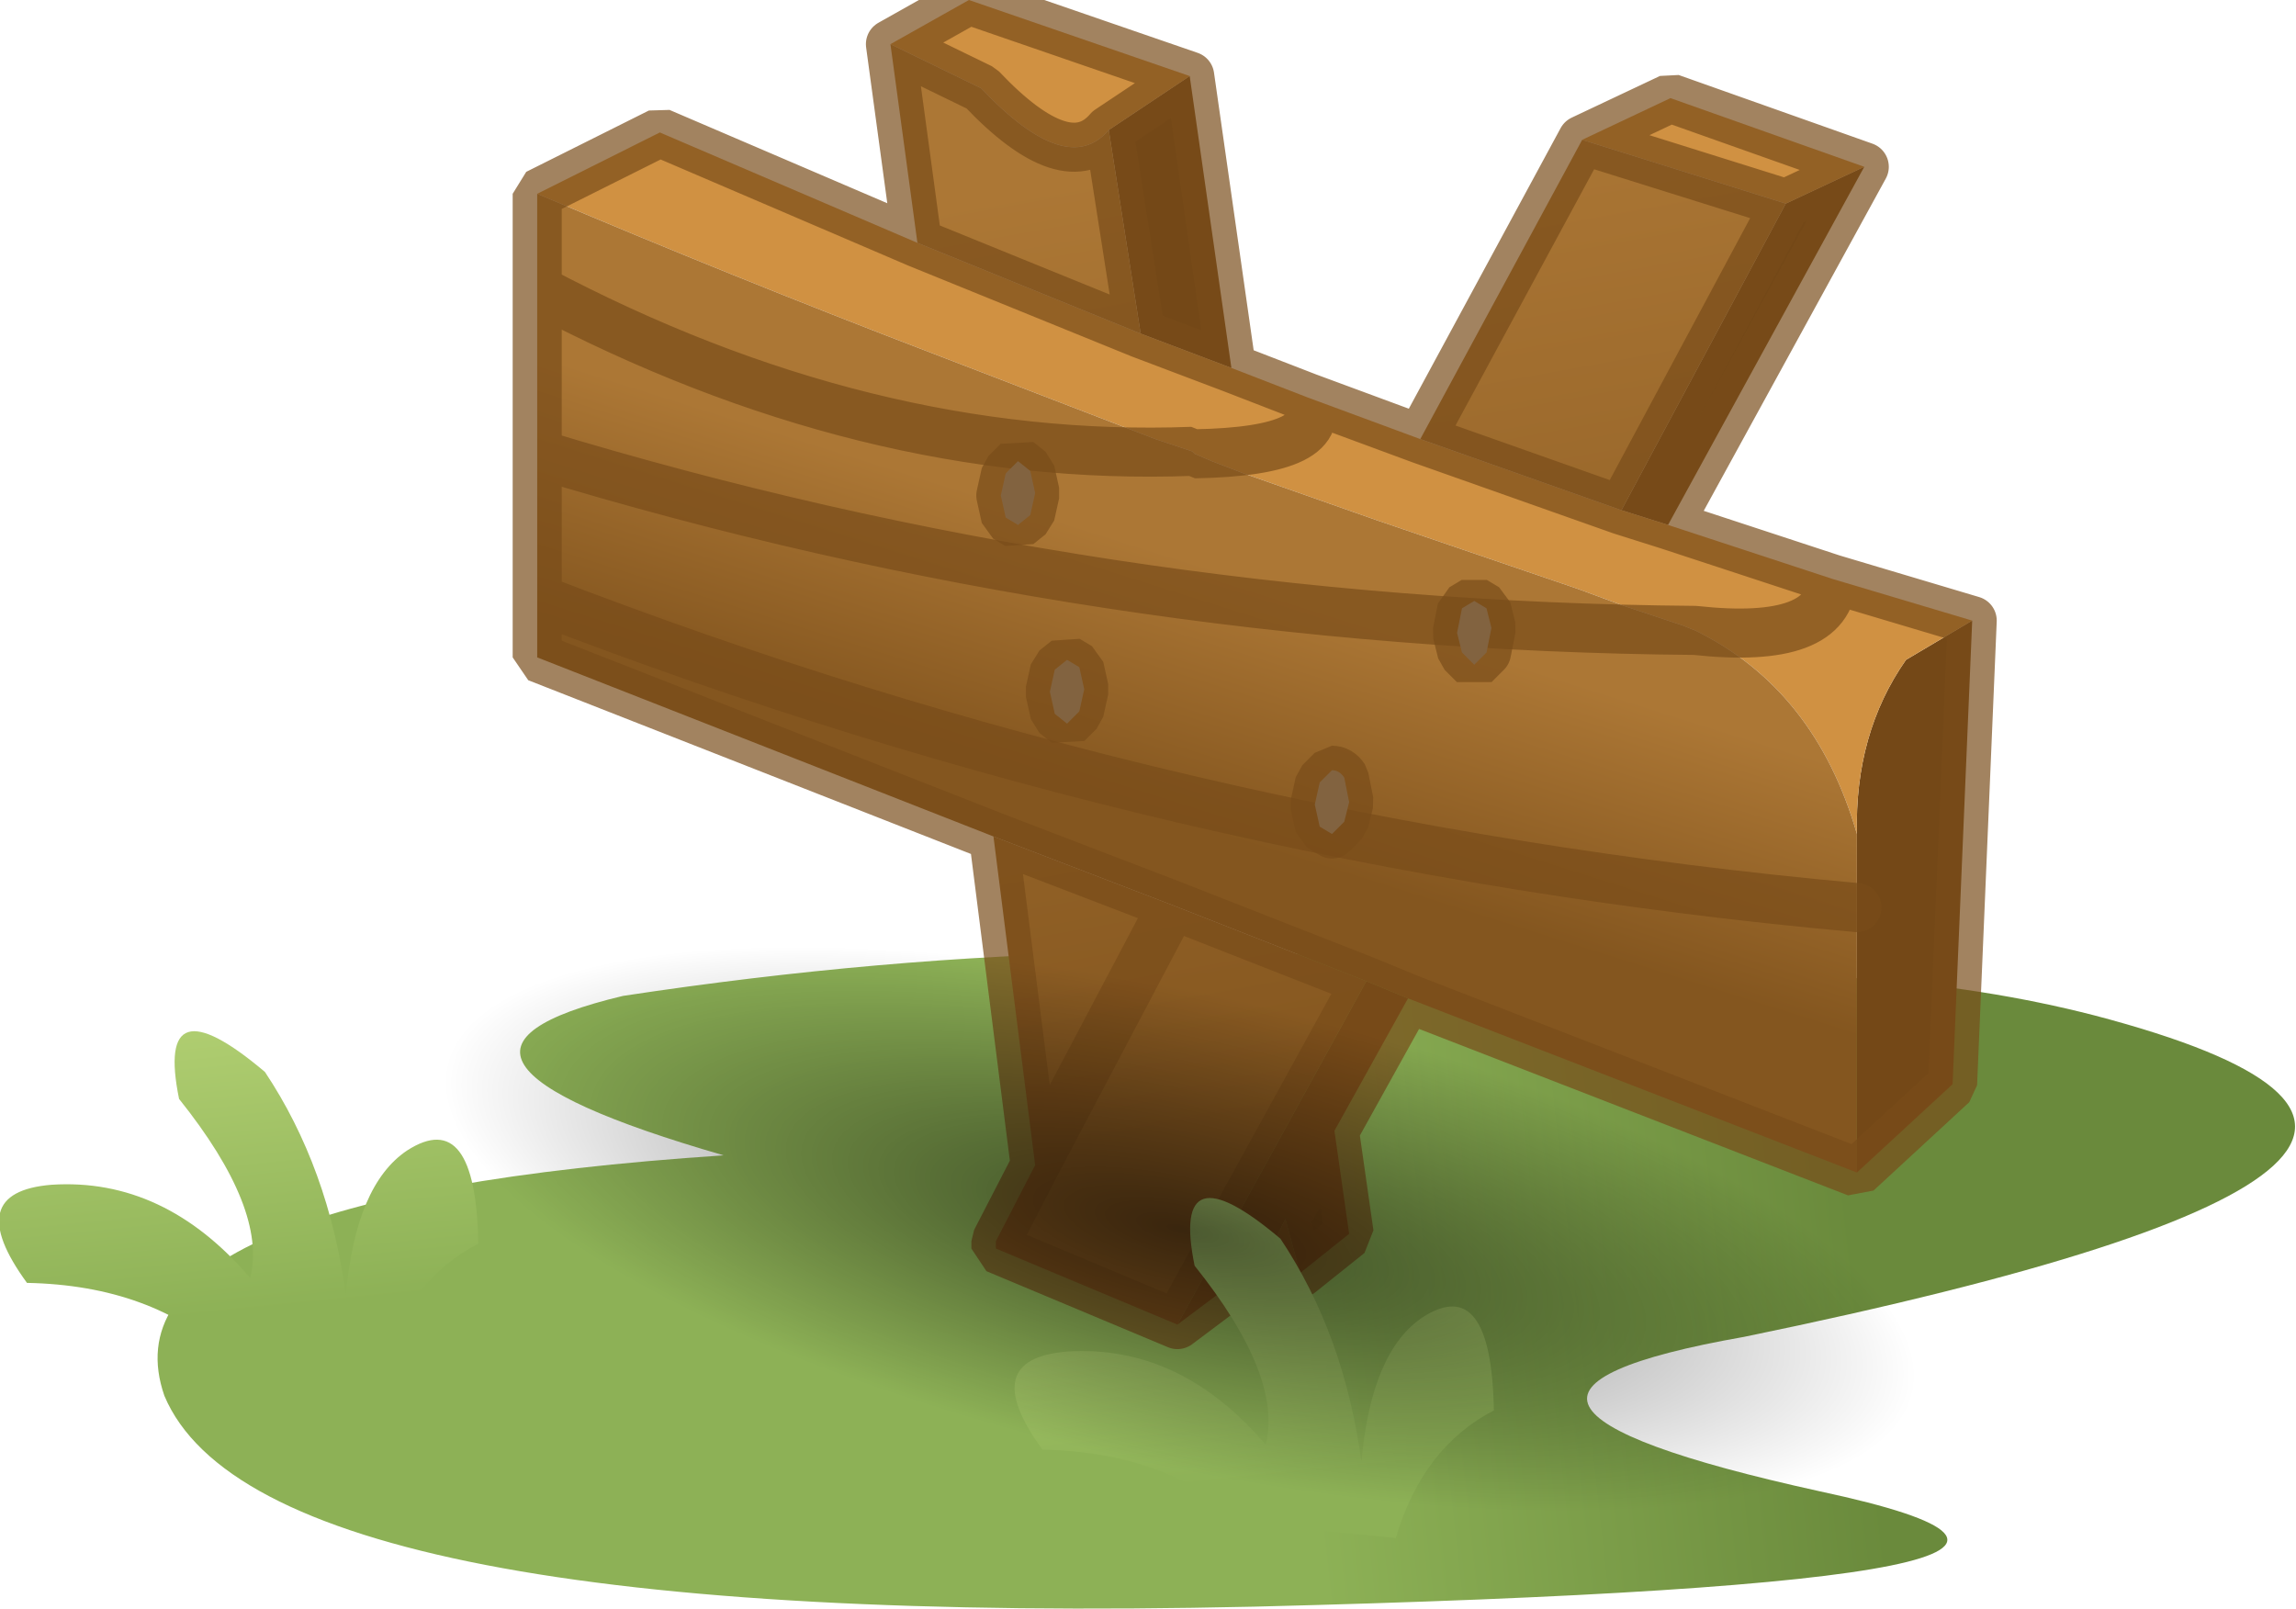 <?xml version="1.0" encoding="UTF-8" standalone="no"?>
<svg xmlns:ffdec="https://www.free-decompiler.com/flash" xmlns:xlink="http://www.w3.org/1999/xlink" ffdec:objectType="shape" height="32.8px" width="46.8px" xmlns="http://www.w3.org/2000/svg">
  <g transform="matrix(1.0, 0.0, 0.0, 1.0, 22.9, 15.65)">
    <path d="M19.8 5.05 Q30.65 7.9 12.65 11.6 5.55 12.85 14.2 14.75 22.85 16.6 2.65 17.1 -17.55 17.55 -19.55 12.8 -20.95 8.75 -8.15 7.9 -15.25 5.85 -10.2 4.65 0.35 3.05 9.3 4.3 15.35 3.9 19.8 5.05" fill="url(#gradient0)" fill-rule="evenodd" stroke="none"/>
    <path d="M2.2 -8.15 L0.35 -8.85 -0.3 -13.0 1.35 -14.1 2.2 -8.15 M11.1 -4.95 L10.15 -5.25 13.5 -11.5 15.1 -12.25 11.1 -4.95 M14.95 1.35 Q14.9 -0.7 15.95 -2.2 L17.3 -3.0 16.9 6.45 14.95 8.25 14.95 2.85 14.95 1.35 M5.8 4.7 L4.3 7.4 4.6 9.5 3.6 10.3 3.3 9.2 2.9 10.0 1.1 11.35 4.95 4.35 5.8 4.7 M4.3 7.4 L3.3 9.2 4.3 7.4" fill="#744817" fill-rule="evenodd" stroke="none"/>
    <path d="M0.35 -8.85 L2.2 -8.15 3.75 -7.55 Q4.3 -6.45 1.45 -6.4 4.3 -6.45 3.75 -7.55 L6.05 -6.7 10.15 -5.25 11.1 -4.95 14.45 -3.85 Q14.4 -2.5 11.65 -2.8 14.4 -2.5 14.45 -3.85 L17.3 -3.0 15.95 -2.2 Q14.9 -0.7 14.95 1.35 14.1 -1.6 11.65 -2.8 L11.4 -2.9 10.2 -3.3 9.25 -3.65 5.15 -5.05 2.45 -6.0 1.8 -6.25 1.45 -6.4 1.4 -6.45 0.65 -6.7 -3.9 -8.45 Q-7.95 -10.0 -11.95 -11.7 L-9.45 -12.95 -4.2 -10.7 0.35 -8.85 M1.35 -14.1 L-0.3 -13.0 Q-1.15 -12.0 -2.9 -13.85 L-4.75 -14.75 -3.15 -15.65 1.35 -14.1 M15.1 -12.25 L13.5 -11.5 9.35 -12.8 11.15 -13.65 15.1 -12.25" fill="#d09142" fill-rule="evenodd" stroke="none"/>
    <path d="M-11.95 -11.7 Q-7.95 -10.0 -3.9 -8.45 L0.65 -6.7 1.4 -6.45 1.45 -6.4 1.8 -6.25 2.45 -6.0 5.15 -5.05 9.25 -3.65 10.2 -3.3 11.4 -2.9 11.65 -2.8 Q14.1 -1.6 14.95 1.35 L14.95 2.85 14.95 8.25 5.8 4.7 4.95 4.35 1.0 2.8 -2.65 1.4 -11.95 -2.25 -11.95 -3.45 -11.95 -6.4 -11.95 -9.75 -11.95 -11.7 M-11.95 -3.45 Q1.1 1.6 14.95 2.85 1.1 1.6 -11.95 -3.45 M-11.95 -6.4 Q-0.45 -2.9 11.65 -2.8 -0.45 -2.9 -11.95 -6.4 M1.4 -6.45 Q-5.25 -6.2 -11.95 -9.75 -5.25 -6.2 1.4 -6.45" fill="url(#gradient1)" fill-rule="evenodd" stroke="none"/>
    <path d="M0.35 -8.85 L-4.2 -10.7 -4.75 -14.75 -2.9 -13.85 Q-1.15 -12.0 -0.3 -13.0 L0.35 -8.85 M10.15 -5.25 L6.05 -6.7 9.35 -12.8 13.5 -11.5 10.15 -5.25 M3.6 10.3 L2.9 10.0 3.3 9.2 3.6 10.3 M1.1 11.35 L-2.6 9.8 -2.6 9.65 -1.8 8.1 -2.65 1.4 1.0 2.8 4.95 4.35 1.1 11.35 M-1.8 8.1 L1.0 2.8 -1.8 8.1" fill="url(#gradient2)" fill-rule="evenodd" stroke="none"/>
    <path d="M2.2 -8.15 L0.35 -8.85 -4.2 -10.7 -9.45 -12.95 -11.95 -11.7 -11.95 -9.75 Q-5.25 -6.2 1.4 -6.45 L1.45 -6.4 Q4.3 -6.45 3.75 -7.55 L2.2 -8.15 1.35 -14.1 -0.3 -13.0 0.35 -8.85 M11.65 -2.8 Q14.4 -2.5 14.45 -3.85 L11.1 -4.95 10.15 -5.25 6.05 -6.7 3.75 -7.55 M15.1 -12.25 L13.5 -11.5 10.15 -5.25 M17.3 -3.0 L14.45 -3.85 M11.1 -4.95 L15.1 -12.25 11.15 -13.65 9.35 -12.8 13.5 -11.5 M9.35 -12.8 L6.05 -6.7 M17.3 -3.0 L16.9 6.45 14.95 8.25 5.8 4.7 4.3 7.4 4.6 9.5 3.6 10.3 2.9 10.0 1.1 11.35 -2.6 9.8 -2.6 9.65 -1.8 8.1 -2.65 1.4 -11.95 -2.25 -11.95 -3.45 -11.95 -6.4 -11.95 -9.75 M14.95 2.85 Q1.1 1.6 -11.95 -3.45 M11.65 -2.8 Q-0.45 -2.9 -11.95 -6.4 M4.95 4.35 L1.0 2.8 -1.8 8.1 M2.9 10.0 L3.3 9.2 4.3 7.4 M3.6 10.3 L3.3 9.2 M1.1 11.35 L4.95 4.35 5.8 4.7 M-4.75 -14.75 L-2.9 -13.85 Q-1.15 -12.0 -0.3 -13.0 M1.35 -14.1 L-3.15 -15.65 -4.75 -14.75 -4.2 -10.7 M1.0 2.8 L-2.65 1.4" ffdec:has-small-stroke="true" ffdec:original-stroke-width="0.05" fill="none" stroke="#794c19" stroke-linecap="round" stroke-linejoin="bevel" stroke-opacity="0.69" stroke-width="1.0"/>
    <path d="M7.4 -2.35 L7.15 -2.1 6.9 -2.35 6.8 -2.75 6.9 -3.25 7.15 -3.4 7.4 -3.25 7.5 -2.85 7.4 -2.35 M4.25 1.35 L4.0 1.2 3.9 0.75 4.0 0.3 4.25 0.05 Q4.4 0.05 4.5 0.2 L4.6 0.7 4.5 1.1 4.25 1.35 M-2.5 -5.55 L-2.4 -6.0 -2.15 -6.25 -1.9 -6.05 -1.8 -5.6 -1.9 -5.15 -2.15 -4.95 -2.4 -5.1 -2.5 -5.55 M-1.15 -0.9 L-1.4 -1.1 -1.5 -1.55 -1.4 -2.0 -1.15 -2.2 -0.9 -2.05 -0.8 -1.6 -0.9 -1.15 -1.15 -0.9" fill="#999999" fill-rule="evenodd" stroke="none"/>
    <path d="M7.4 -2.35 L7.15 -2.1 6.9 -2.35 6.8 -2.75 6.9 -3.25 7.15 -3.4 7.4 -3.25 7.5 -2.85 7.4 -2.35 M4.25 1.35 L4.0 1.2 3.9 0.75 4.0 0.3 4.25 0.05 Q4.4 0.05 4.5 0.2 L4.6 0.7 4.5 1.1 4.25 1.35 M-2.5 -5.55 L-2.4 -6.0 -2.15 -6.25 -1.9 -6.05 -1.8 -5.6 -1.9 -5.15 -2.15 -4.95 -2.4 -5.1 -2.5 -5.55 M-1.15 -0.9 L-1.4 -1.1 -1.5 -1.55 -1.4 -2.0 -1.15 -2.2 -0.9 -2.05 -0.8 -1.6 -0.9 -1.15 -1.15 -0.9 Z" ffdec:has-small-stroke="true" ffdec:original-stroke-width="0.05" fill="none" stroke="#794c19" stroke-linecap="round" stroke-linejoin="bevel" stroke-opacity="0.69" stroke-width="1.0"/>
    <path d="M1.45 10.15 Q0.95 7.7 3.2 9.6 4.5 11.55 4.85 14.15 5.05 11.9 6.1 11.2 7.5 10.3 7.55 13.1 6.1 13.85 5.55 15.7 L2.45 15.4 Q0.9 13.95 -1.65 13.9 -3.0 12.05 -1.15 11.9 1.15 11.75 2.9 13.8 3.25 12.4 1.45 10.15" fill="url(#gradient3)" fill-rule="evenodd" stroke="none"/>
    <path d="M-17.8 10.4 Q-17.45 9.0 -19.25 6.75 -19.75 4.3 -17.5 6.2 -16.2 8.15 -15.85 10.75 -15.65 8.5 -14.6 7.8 -13.2 6.9 -13.15 9.7 -14.6 10.45 -15.15 12.3 L-18.25 12.0 Q-19.8 10.55 -22.35 10.5 -23.7 8.65 -21.85 8.5 -19.55 8.35 -17.8 10.4" fill="url(#gradient4)" fill-rule="evenodd" stroke="none"/>
    <path d="M17.15 15.15 Q13.85 16.85 6.85 16.35 -0.1 15.9 -6.75 13.5 -13.4 11.1 -15.85 8.2 -18.15 5.35 -14.85 3.65 -11.55 1.95 -4.6 2.4 2.4 2.9 9.05 5.3 15.7 7.7 18.1 10.55 20.45 13.45 17.15 15.15" fill="url(#gradient5)" fill-rule="evenodd" stroke="none"/>
  </g>
  <defs>
    <linearGradient gradientTransform="matrix(-0.007, 8.0E-4, -0.001, -0.009, 9.1, 9.75)" gradientUnits="userSpaceOnUse" id="gradient0" spreadMethod="pad" x1="-819.2" x2="819.2">
      <stop offset="0.0" stop-color="#6a8a3c"/>
      <stop offset="1.0" stop-color="#8db156"/>
    </linearGradient>
    <linearGradient gradientTransform="matrix(-0.001, 0.003, -0.019, -0.006, 1.4, -1.5)" gradientUnits="userSpaceOnUse" id="gradient1" spreadMethod="pad" x1="-819.2" x2="819.2">
      <stop offset="0.0" stop-color="#ac7735"/>
      <stop offset="1.0" stop-color="#84561f"/>
    </linearGradient>
    <linearGradient gradientTransform="matrix(5.0E-4, 0.012, -0.011, 0.002, 4.85, -3.15)" gradientUnits="userSpaceOnUse" id="gradient2" spreadMethod="pad" x1="-819.2" x2="819.2">
      <stop offset="0.0" stop-color="#ac7735"/>
      <stop offset="1.0" stop-color="#84561f"/>
    </linearGradient>
    <linearGradient gradientTransform="matrix(-5.0E-4, -0.005, 0.006, -6.0E-4, 2.45, 10.4)" gradientUnits="userSpaceOnUse" id="gradient3" spreadMethod="pad" x1="-819.2" x2="819.2">
      <stop offset="0.0" stop-color="#8db156"/>
      <stop offset="1.0" stop-color="#bdd97b"/>
    </linearGradient>
    <linearGradient gradientTransform="matrix(-5.0E-4, -0.005, 0.006, -6.0E-4, -18.25, 7.0)" gradientUnits="userSpaceOnUse" id="gradient4" spreadMethod="pad" x1="-819.2" x2="819.2">
      <stop offset="0.0" stop-color="#8db156"/>
      <stop offset="1.0" stop-color="#bdd97b"/>
    </linearGradient>
    <radialGradient cx="0" cy="0" gradientTransform="matrix(0.022, 0.008, -0.011, 0.005, 1.15, 9.4)" gradientUnits="userSpaceOnUse" id="gradient5" r="819.2" spreadMethod="pad">
      <stop offset="0.0" stop-color="#000000" stop-opacity="0.561"/>
      <stop offset="0.745" stop-color="#000000" stop-opacity="0.0"/>
    </radialGradient>
  </defs>
</svg>
